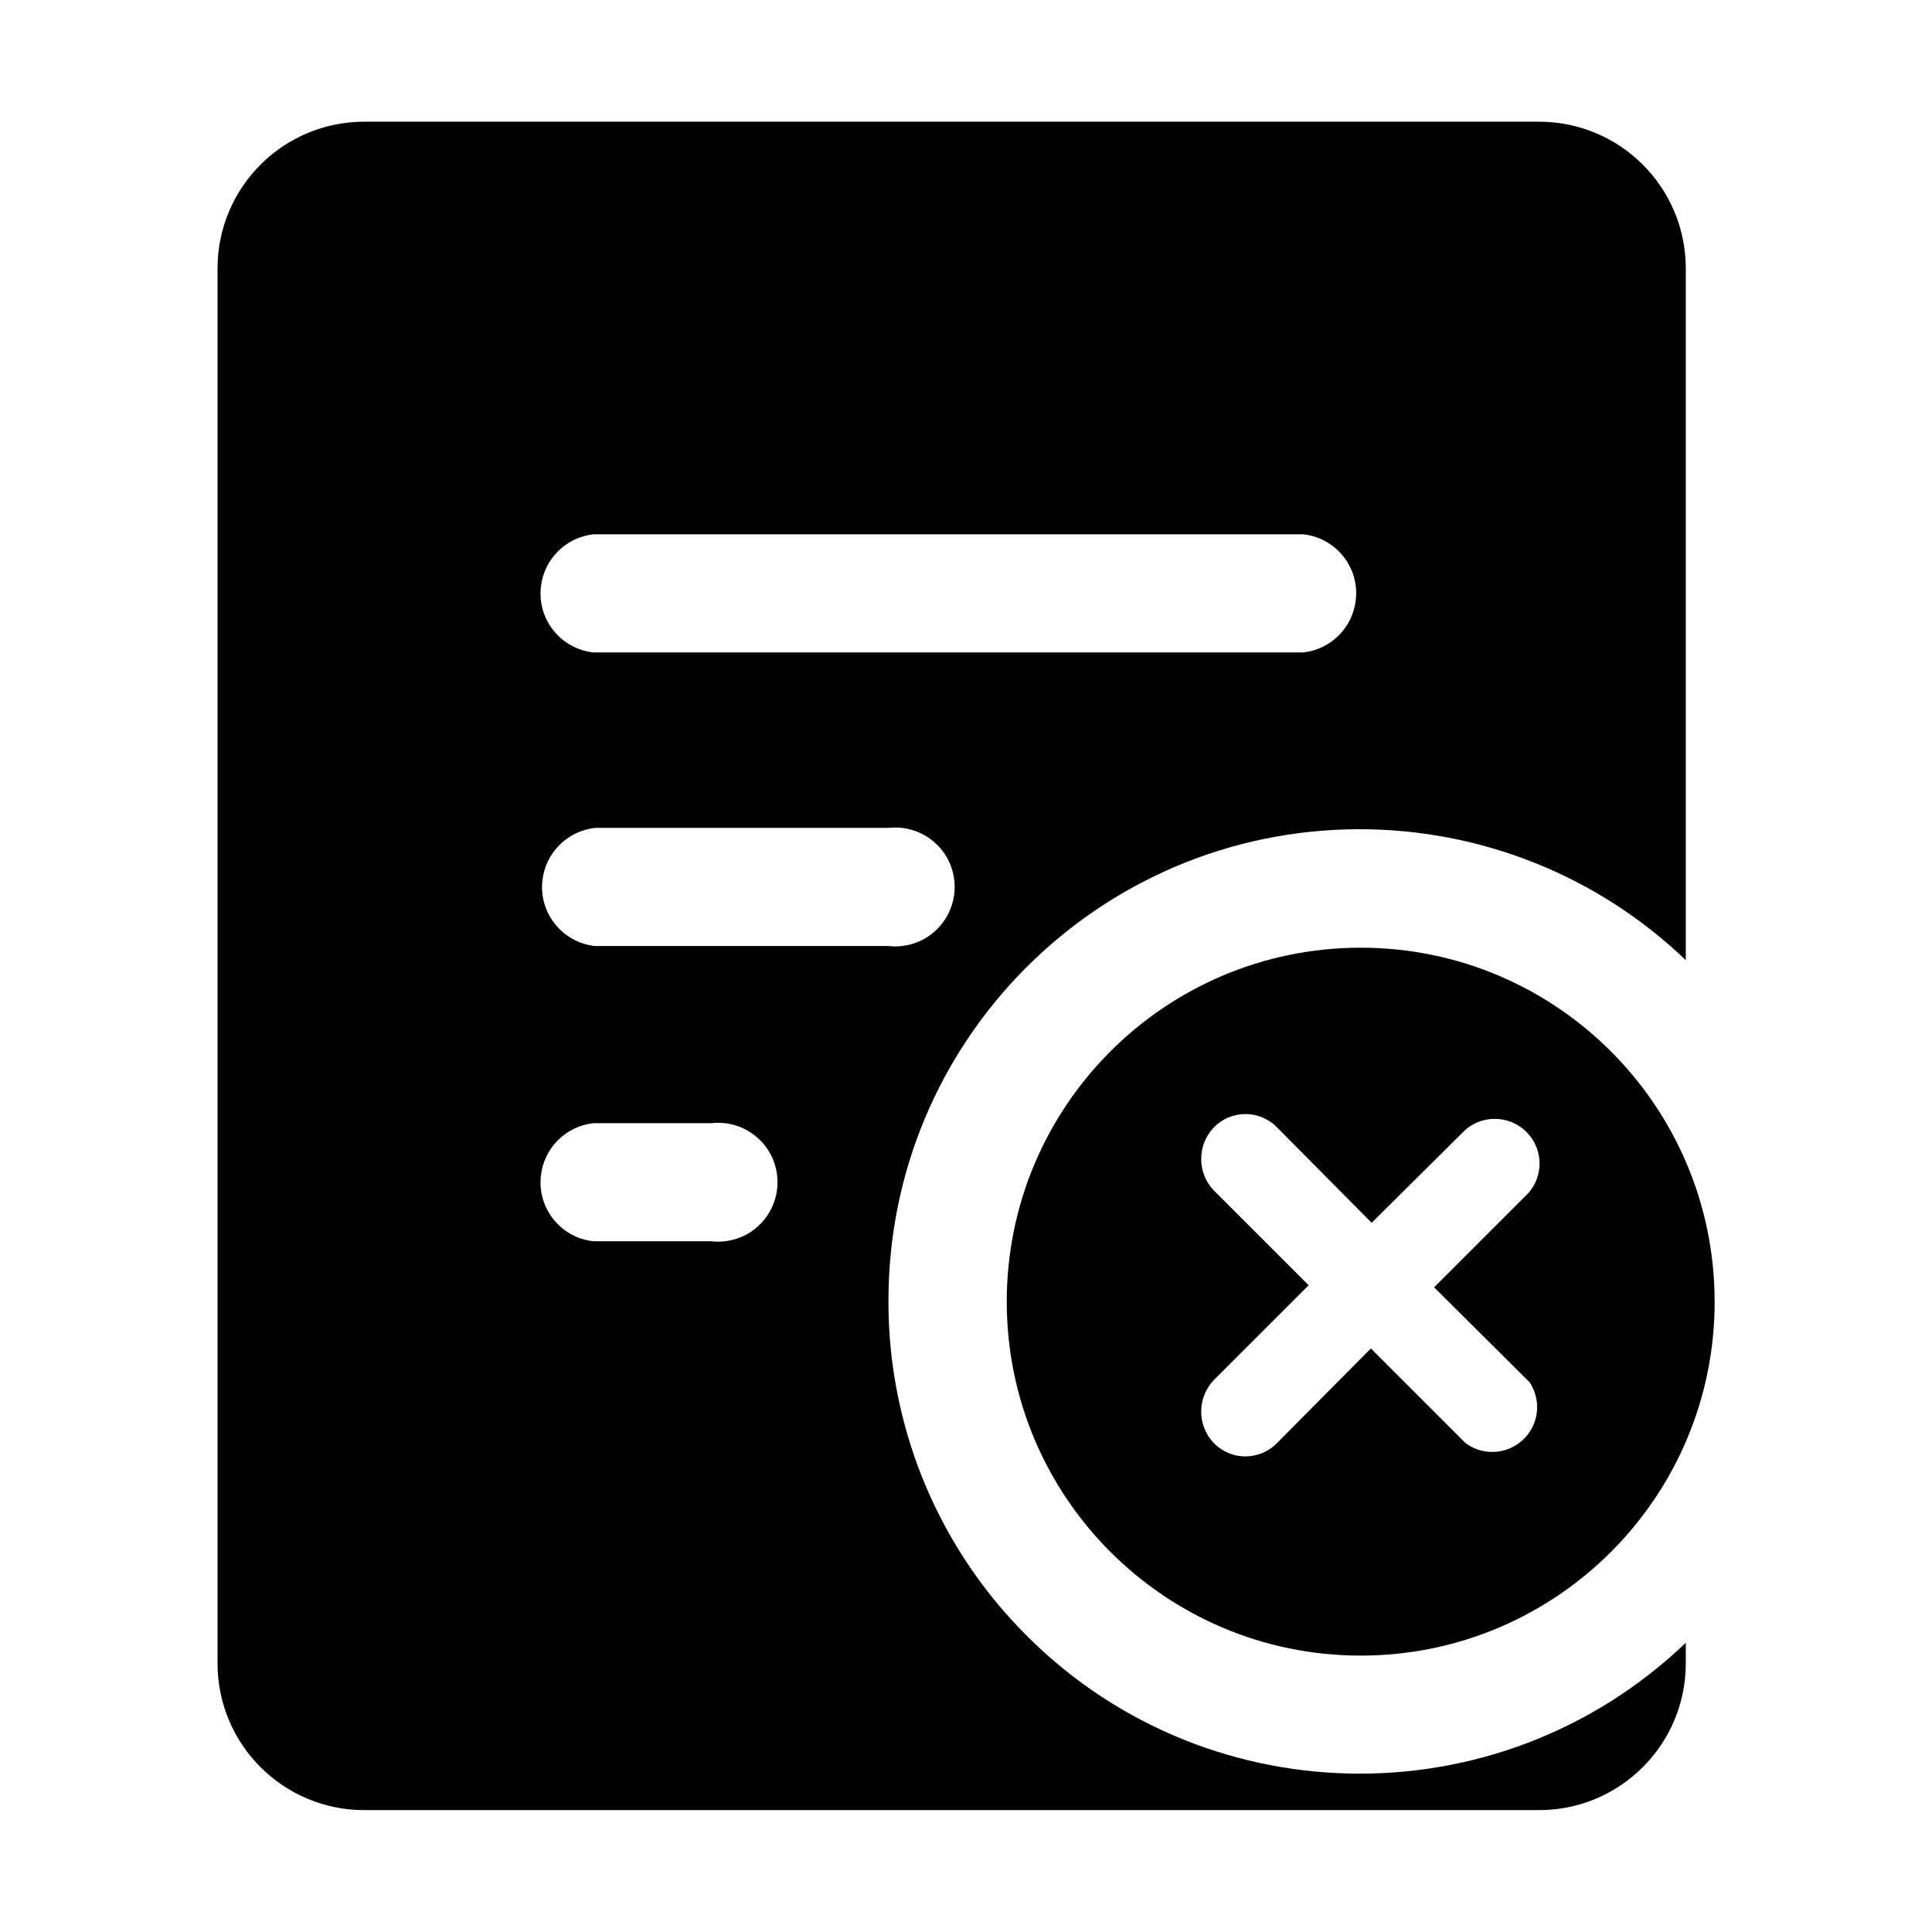 <?xml version="1.0" encoding="utf-8"?>
<!-- Generator: Adobe Illustrator 22.0.1, SVG Export Plug-In . SVG Version: 6.00 Build 0)  -->
<svg version="1.1" id="图层_1" xmlns="http://www.w3.org/2000/svg" xmlns:xlink="http://www.w3.org/1999/xlink" x="0px" y="0px"
	 viewBox="0 0 1024 1024" style="enable-background:new 0 0 1024 1024;" xml:space="preserve">
<g id="图层_2_1_">
	<g id="图层_1-2">
		<g id="contract_expire">
			<path d="M470.9,689.8c-0.3-138,111.3-250,249.3-250.3c64.6-0.1,126.7,24.7,173.3,69.4V142.3c0-43-34.8-77.8-77.8-77.8H193.1
				c-43,0-77.8,34.8-77.8,77.8v739.3c0,43,34.8,77.8,77.8,77.8h622.6c43,0,77.8-34.8,77.8-77.8v-10.9c-99.7,95.4-257.8,92-353.2-7.7
				C495.7,816.5,470.8,754.4,470.9,689.8z M315.3,283.2h375.5c17.3,1.9,29.8,17.5,27.8,34.8c-1.6,14.6-13.2,26.2-27.8,27.8H314.5
				c-17.3-1.9-29.8-17.5-27.8-34.8c1.6-14.6,13.2-26.2,27.8-27.8H315.3z M315.3,438.8h155.7c17.3-1.9,32.9,10.5,34.8,27.8
				c1.9,17.3-10.5,32.9-27.8,34.8c-2.3,0.3-4.7,0.3-7,0H315.3c-17.3-1.9-29.8-17.5-27.8-34.8C289.1,452,300.7,440.5,315.3,438.8z
				 M377.9,657.9h-63.4c-17.3-1.9-29.8-17.5-27.8-34.8c1.6-14.6,13.2-26.2,27.8-27.8h62.6c17.3-1.9,32.9,10.5,34.8,27.8
				c1.9,17.3-10.5,32.9-27.8,34.8c-2.3,0.3-4.7,0.3-7,0H377.9z"/>
			<path d="M721.2,502.3c-103.6,0-187.6,84-187.6,187.6s84,187.6,187.6,187.6s187.6-84,187.6-187.6l0,0
				C908.7,586.2,824.7,502.3,721.2,502.3z M810.7,732.6c7.3,10.9,4.4,25.6-6.5,32.9c-8.3,5.6-19.3,5.4-27.4-0.6l-50.2-50.2
				l-49.8,50.2c-9,9.2-23.8,9.4-33,0.4c-0.2-0.1-0.3-0.3-0.4-0.4c-9-9.3-9-24.1,0-33.5l50.2-50.2l-50.2-50.2c-9-9.3-9-24.1,0-33.5
				c9-9.2,23.8-9.4,33-0.4c0.2,0.1,0.3,0.3,0.4,0.4l50.2,50.6l49.8-49.4c10-8.5,25-7.3,33.5,2.6c7.6,8.9,7.6,21.9,0,30.8l-50.2,50.2
				L810.7,732.6z"/>
		</g>
	</g>
</g>
</svg>
